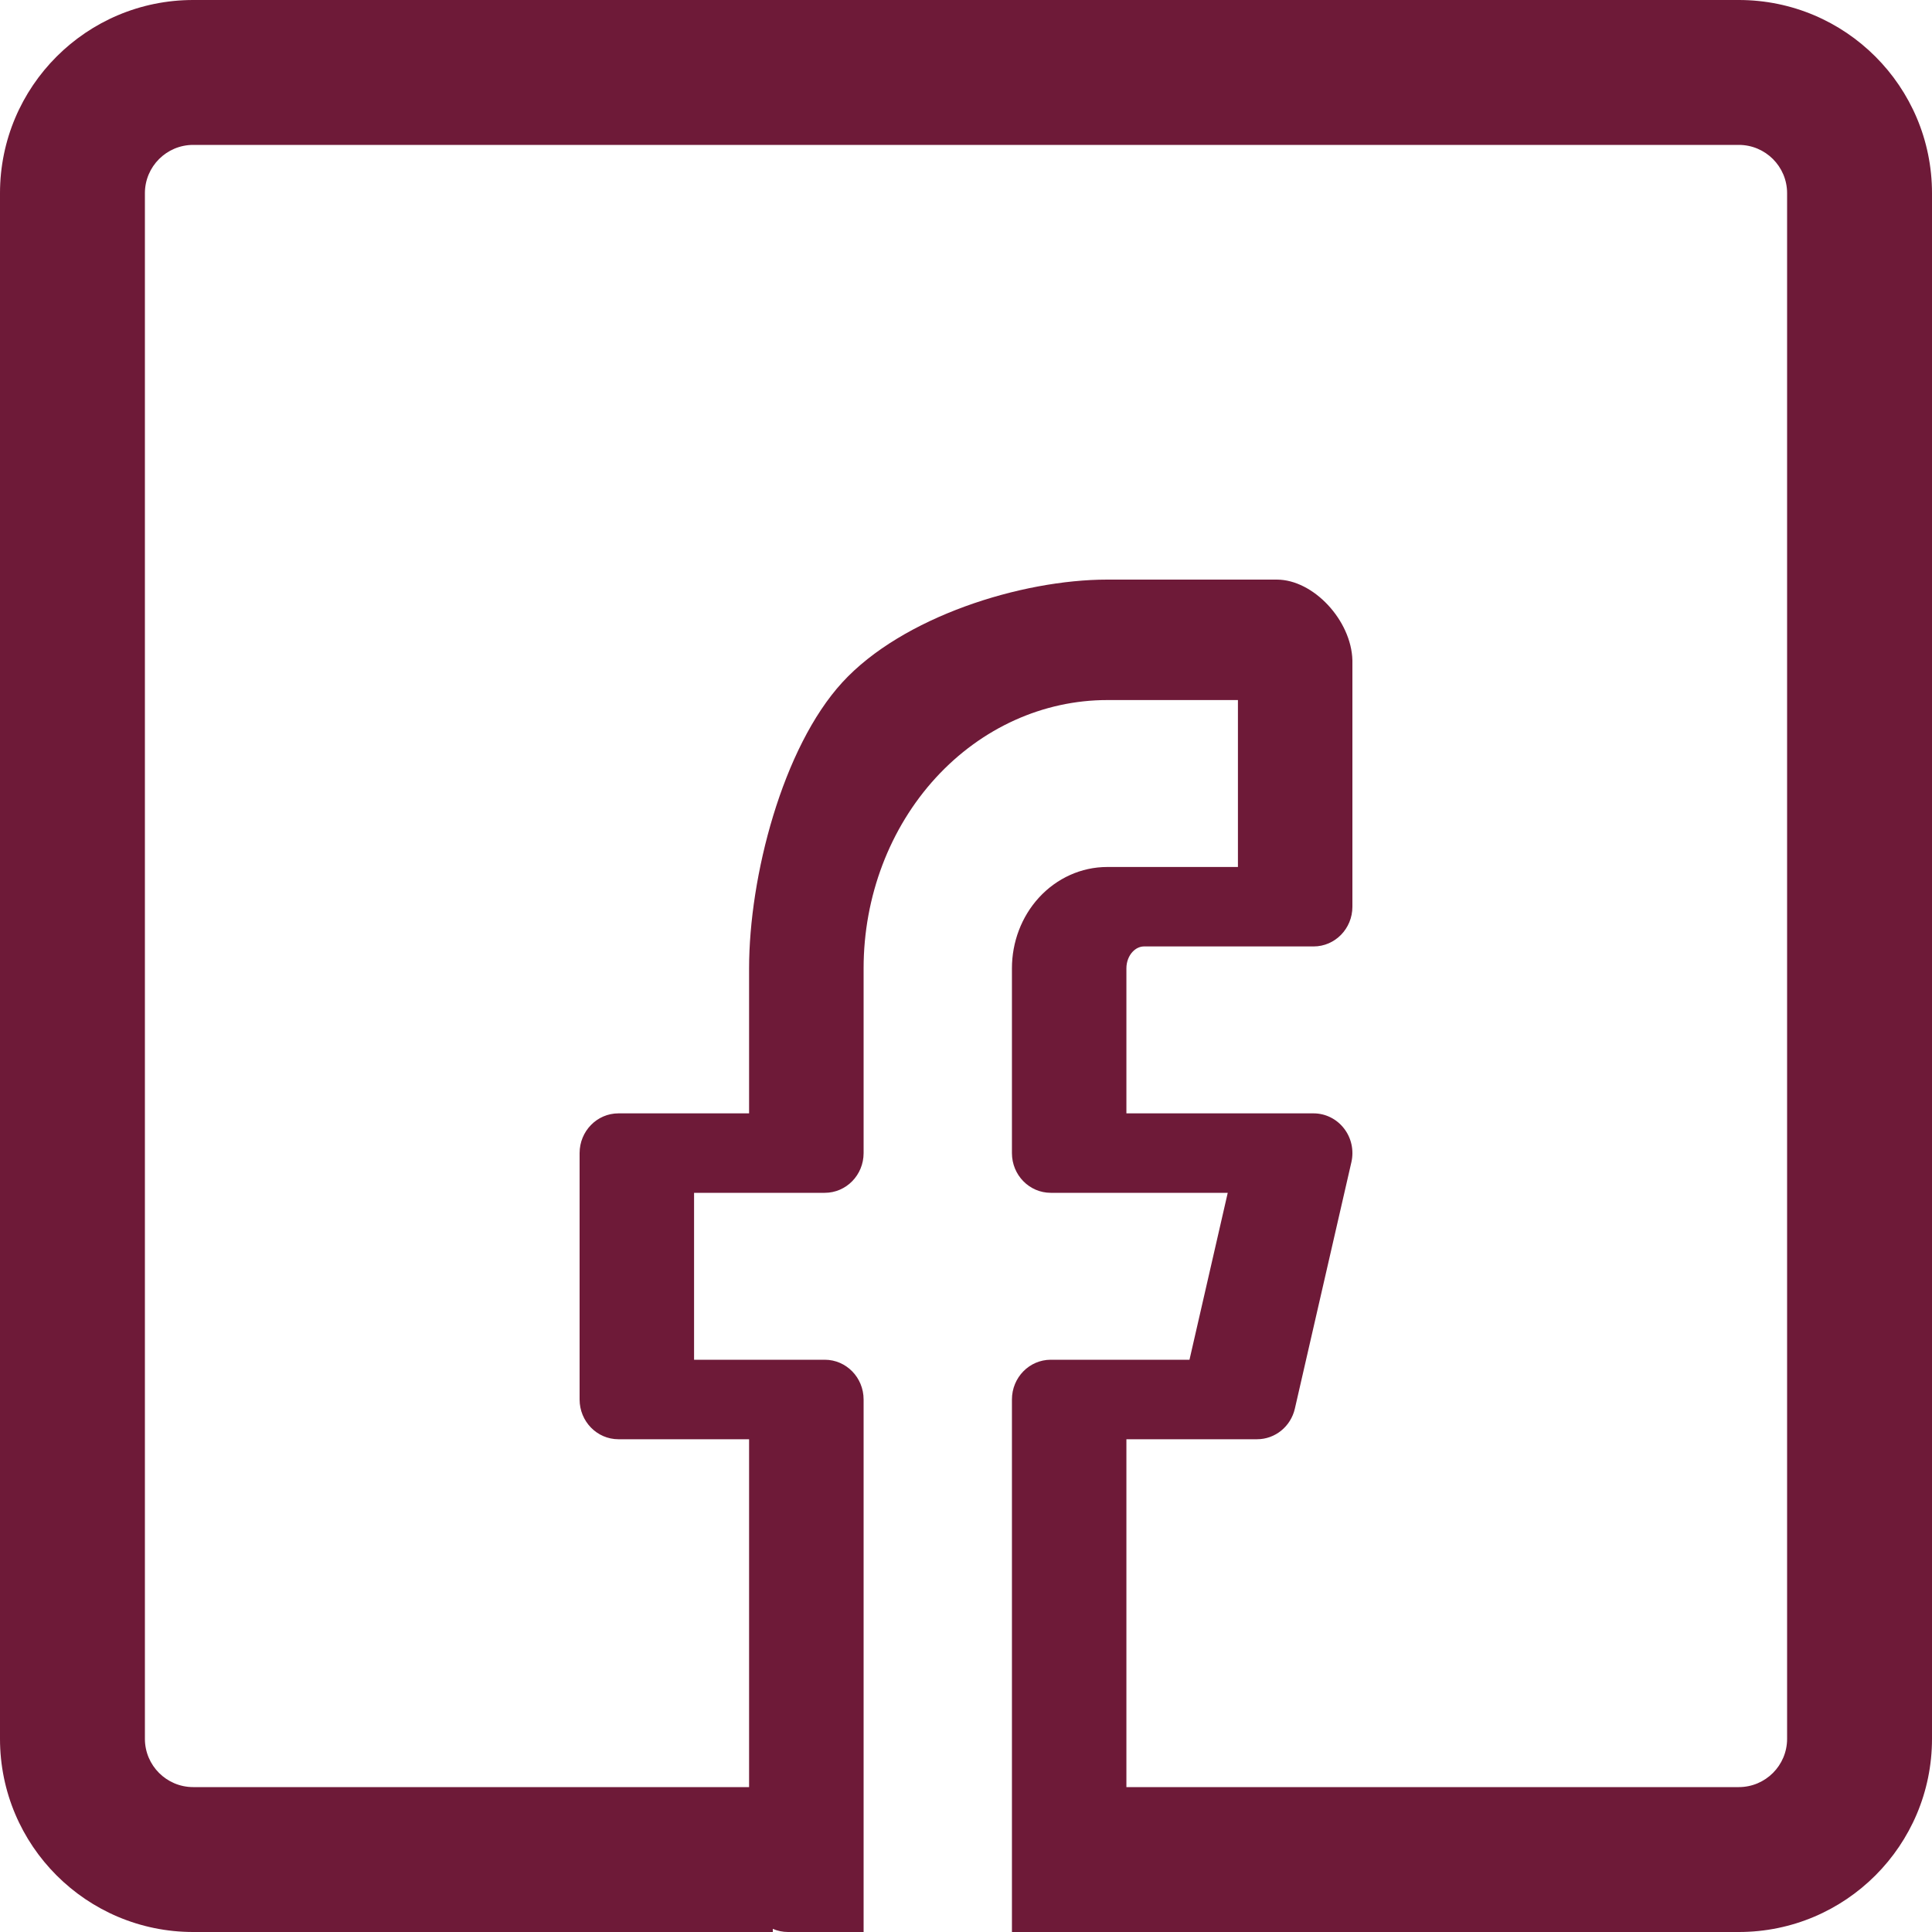 <svg width="40" height="40" viewBox="0 0 40 40" fill="none" xmlns="http://www.w3.org/2000/svg">
<path fill-rule="evenodd" clip-rule="evenodd" d="M22.924 12C21.143 12 18.683 12.772 17.44 14.127C16.199 15.481 15.509 18.155 15.509 20.048V23.051H12.804C12.36 23.051 12 23.419 12 23.874V28.975C12 29.429 12.36 29.798 12.804 29.798H15.509V39.177C15.509 39.632 15.869 40 16.314 40H17.88V38.355V28.975C17.88 28.52 17.52 28.152 17.076 28.152H14.37V24.696H17.076C17.52 24.696 17.88 24.328 17.88 23.874V20.048C17.88 18.558 18.423 17.14 19.375 16.102C20.326 15.066 21.604 14.494 22.924 14.494H25.63V17.95H22.924C22.384 17.95 21.877 18.184 21.511 18.583C21.147 18.98 20.951 19.508 20.951 20.048V23.874C20.951 24.328 21.311 24.696 21.755 24.696H25.419L24.627 28.152H21.755C21.311 28.152 20.951 28.52 20.951 28.975V38.355V40H22.517C22.961 40 23.321 39.632 23.321 39.177V29.798H26.026C26.399 29.798 26.724 29.535 26.809 29.163L27.979 24.062C28.035 23.817 27.979 23.559 27.826 23.363C27.674 23.166 27.441 23.051 27.196 23.051H23.321V20.048C23.321 19.912 23.371 19.79 23.446 19.709C23.519 19.629 23.607 19.595 23.686 19.595H27.196C27.64 19.595 28 19.227 28 18.773V13.671C27.979 12.848 27.196 12 26.434 12H22.924Z" fill="#6E1A38"/>
<path fill-rule="evenodd" clip-rule="evenodd" d="M4 3H36C36.552 3 37 3.448 37 4V36C37 36.552 36.552 37 36 37H22V40H36C38.209 40 40 38.209 40 36V4C40 1.791 38.209 0 36 0H4C1.791 0 0 1.791 0 4V36C0 38.209 1.791 40 4 40H16V37H4C3.448 37 3 36.552 3 36V4C3 3.448 3.448 3 4 3Z" fill="#6E1A38"/>
</svg>
